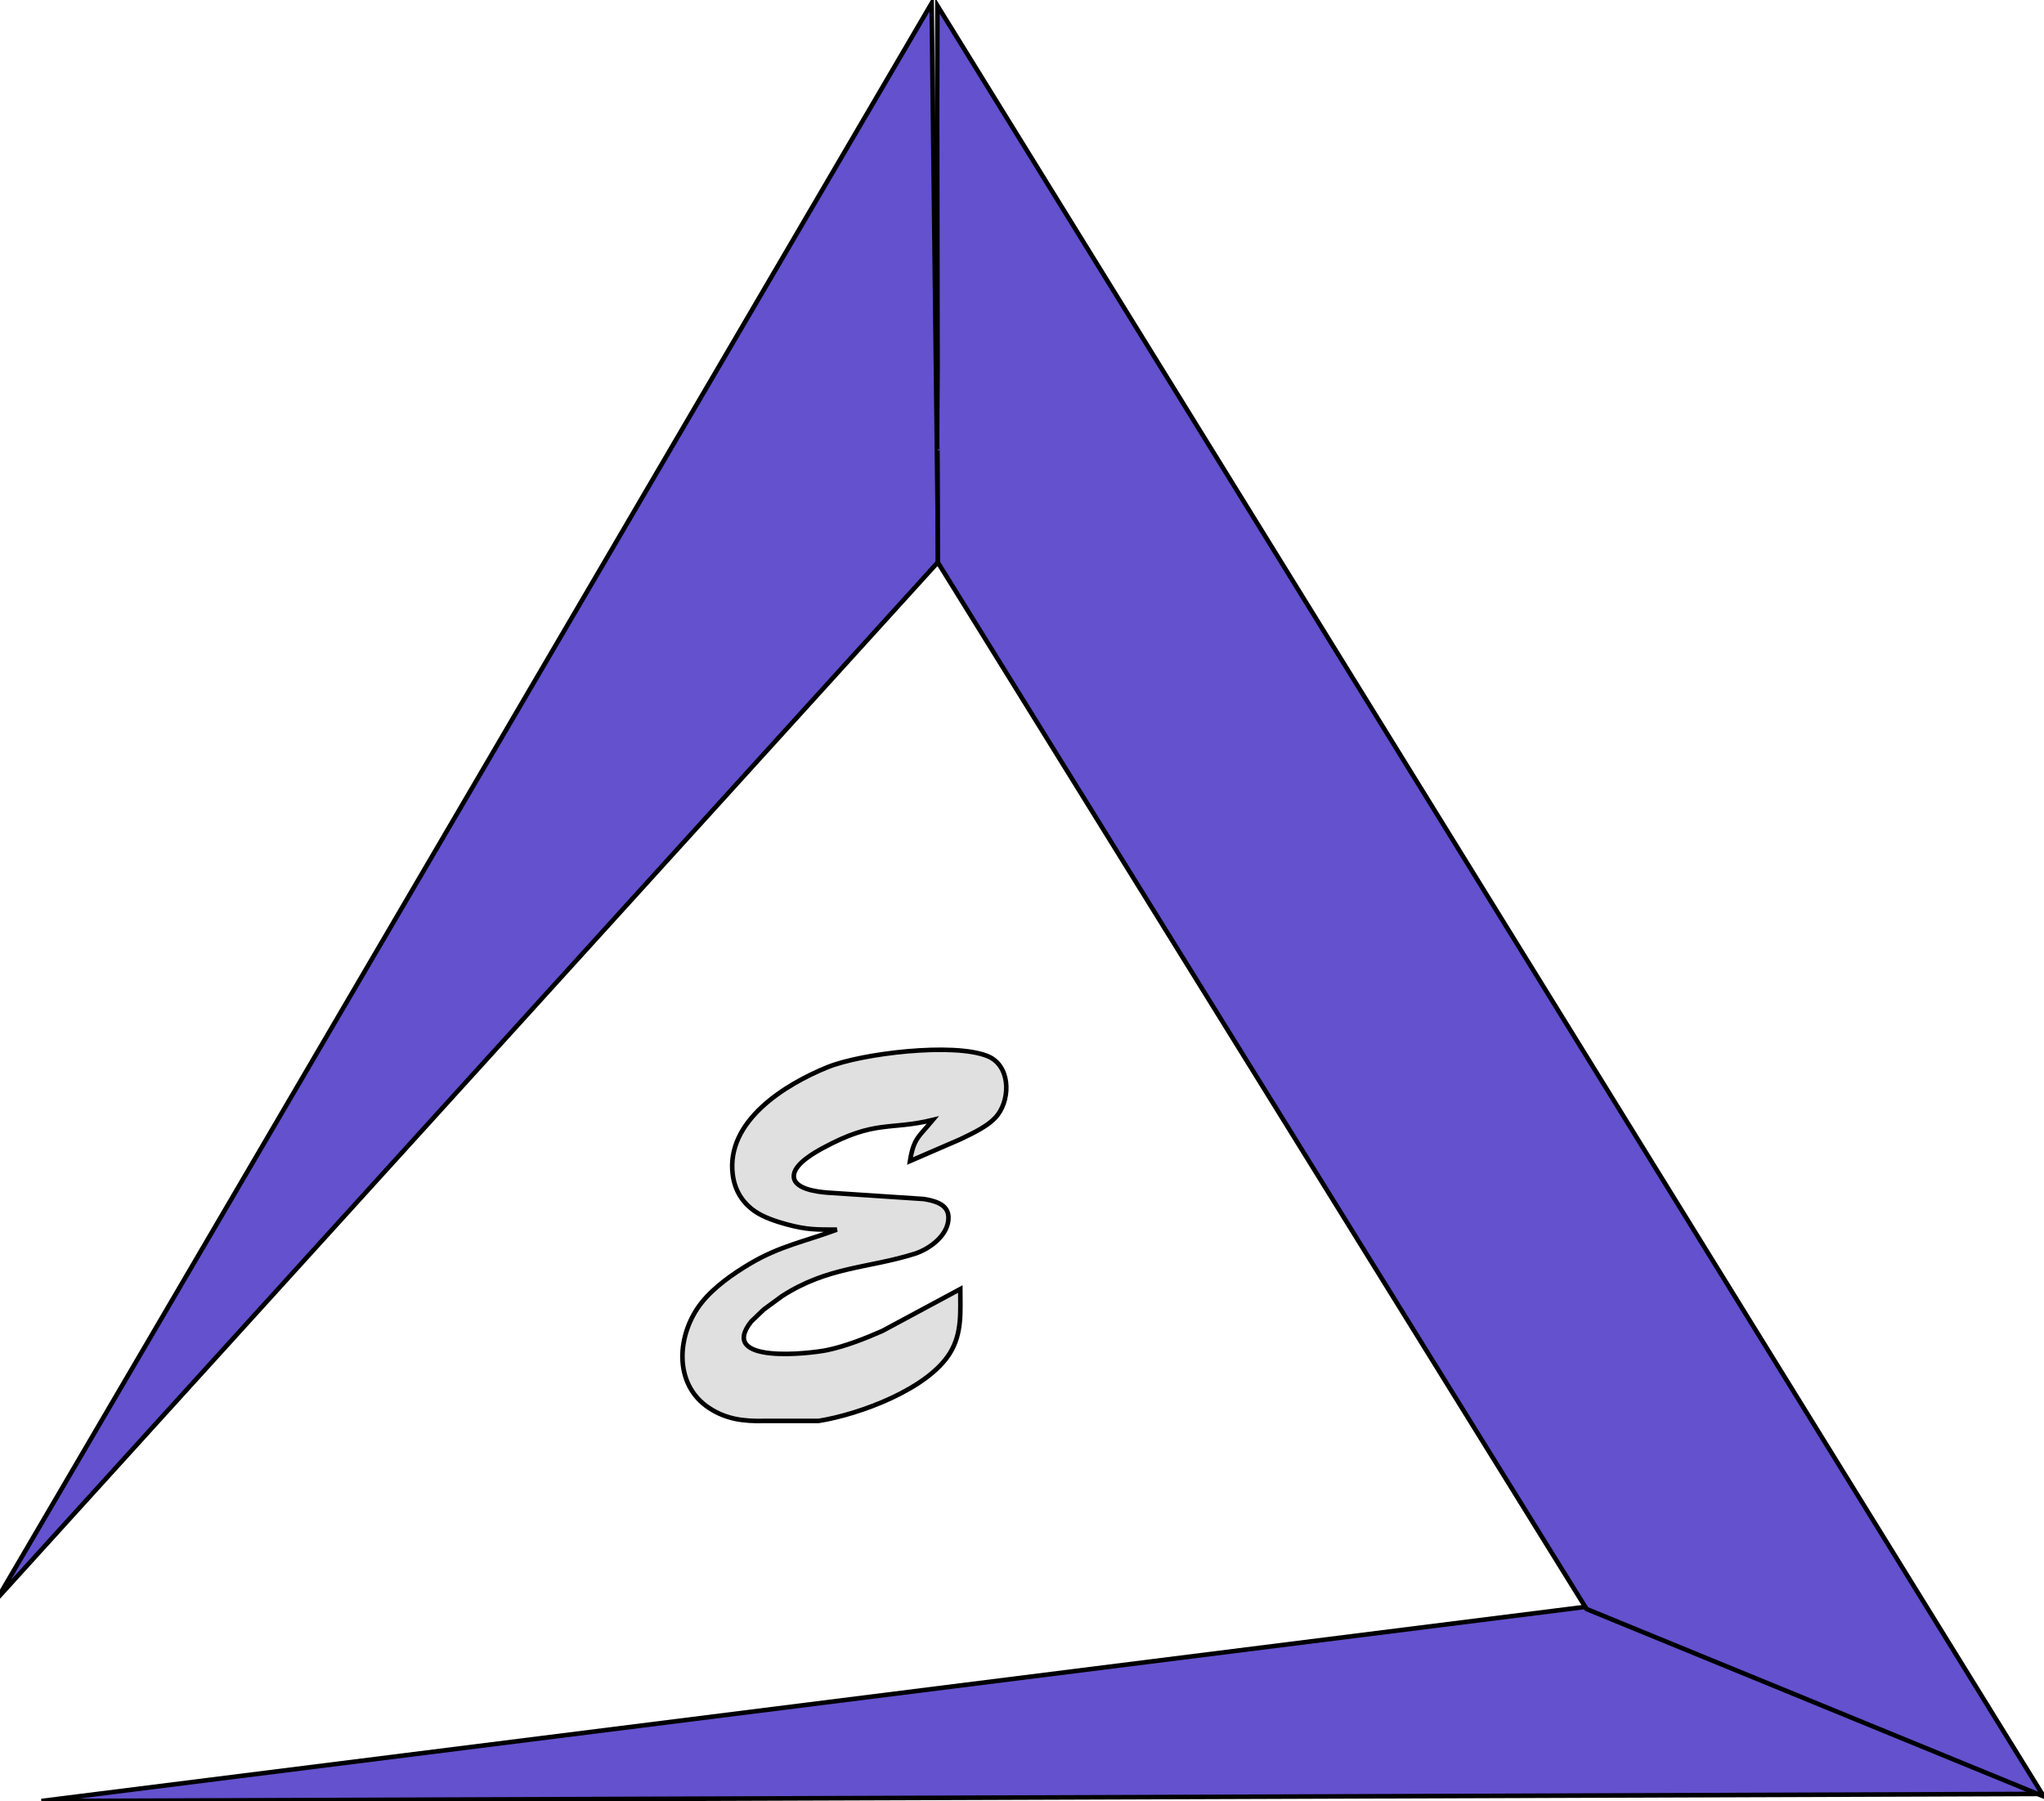 <?xml version="1.0" encoding="UTF-8" standalone="no"?>
<!DOCTYPE svg PUBLIC "-//W3C//DTD SVG 20010904//EN"
              "http://www.w3.org/TR/2001/REC-SVG-20010904/DTD/svg10.dtd">

<svg xmlns="http://www.w3.org/2000/svg"
     width="1.49in" height="1.313in"
     viewBox="0 0 447 394">
  <path id="Sans nom #3"
        fill="#6351ce" stroke="black" stroke-width="1"
        d="M 205.18,122.91
           C 205.18,122.91 203.73,0.73 203.73,0.73
             203.73,0.73 -0.50,349.50 -0.50,349.50
             -0.50,349.50 205.18,122.91 205.18,122.91 Z" />
  <path id="Sans nom #2"
        fill="#6351ce" stroke="black" stroke-width="1"
        d="M 445.91,392.45
           C 445.91,392.45 347.36,351.45 347.36,351.45
             347.36,351.45 9.00,394.00 9.00,394.00
             9.00,394.00 445.91,392.45 445.91,392.45 Z" />
  <path id="Sélection"
        fill="#e0e0e0" stroke="black" stroke-width="1"
        d="M 183.00,269.00
           C 176.10,271.58 170.58,272.55 164.00,276.45
             160.25,278.68 156.11,281.58 153.39,285.01
             148.03,291.78 147.10,302.77 155.04,308.01
             158.82,310.50 162.62,310.94 167.00,310.85
             167.00,310.85 179.00,310.85 179.00,310.85
             187.93,309.43 202.94,303.89 207.77,295.96
             210.44,291.59 210.00,286.89 210.00,282.00
             210.00,282.00 193.00,291.14 193.00,291.14
             189.30,292.78 184.95,294.49 181.00,295.33
             177.17,296.15 156.81,298.48 164.28,289.09
             164.28,289.09 167.02,286.47 167.02,286.47
             167.02,286.47 171.00,283.55 171.00,283.55
             181.09,277.05 189.86,277.48 200.00,274.29
             203.33,273.24 207.61,270.10 207.41,266.14
             207.27,263.36 204.23,262.67 202.00,262.30
             202.00,262.30 181.00,260.91 181.00,260.91
             178.86,260.75 173.09,260.14 173.62,256.90
             174.02,254.48 178.01,252.20 180.00,251.12
             191.47,244.92 194.46,247.32 204.00,245.00
             200.89,248.75 199.81,248.99 199.00,254.00
             199.00,254.00 210.00,249.24 210.00,249.24
             212.71,247.91 216.46,246.26 218.26,243.79
             221.04,239.98 220.87,233.01 215.94,231.03
             208.53,228.04 188.48,230.43 181.00,233.45
             171.72,237.20 158.68,245.24 160.23,257.00
             160.67,260.37 162.30,263.08 165.10,265.01
             167.02,266.33 169.76,267.23 172.00,267.84
             176.47,269.05 178.49,268.99 183.00,269.00 Z" />
  <path id="Sans nom #1"
        fill="#6351ce" stroke="black" stroke-width="1"
        d="M 205.00,1.25
           C 205.00,1.25 204.94,22.91 204.94,22.91
             204.94,22.91 204.97,43.88 204.97,43.88
             204.97,43.88 205.00,64.81 205.00,64.81
             205.00,64.81 205.03,80.22 205.03,80.22
             205.03,80.22 204.88,98.25 204.97,98.06
             205.06,97.88 205.09,123.03 205.09,123.03
             205.09,123.03 347.00,352.00 347.00,352.00
             347.00,352.00 447.00,393.00 447.00,393.00
             447.00,393.00 205.00,1.25 205.00,1.25 Z" />
</svg>
